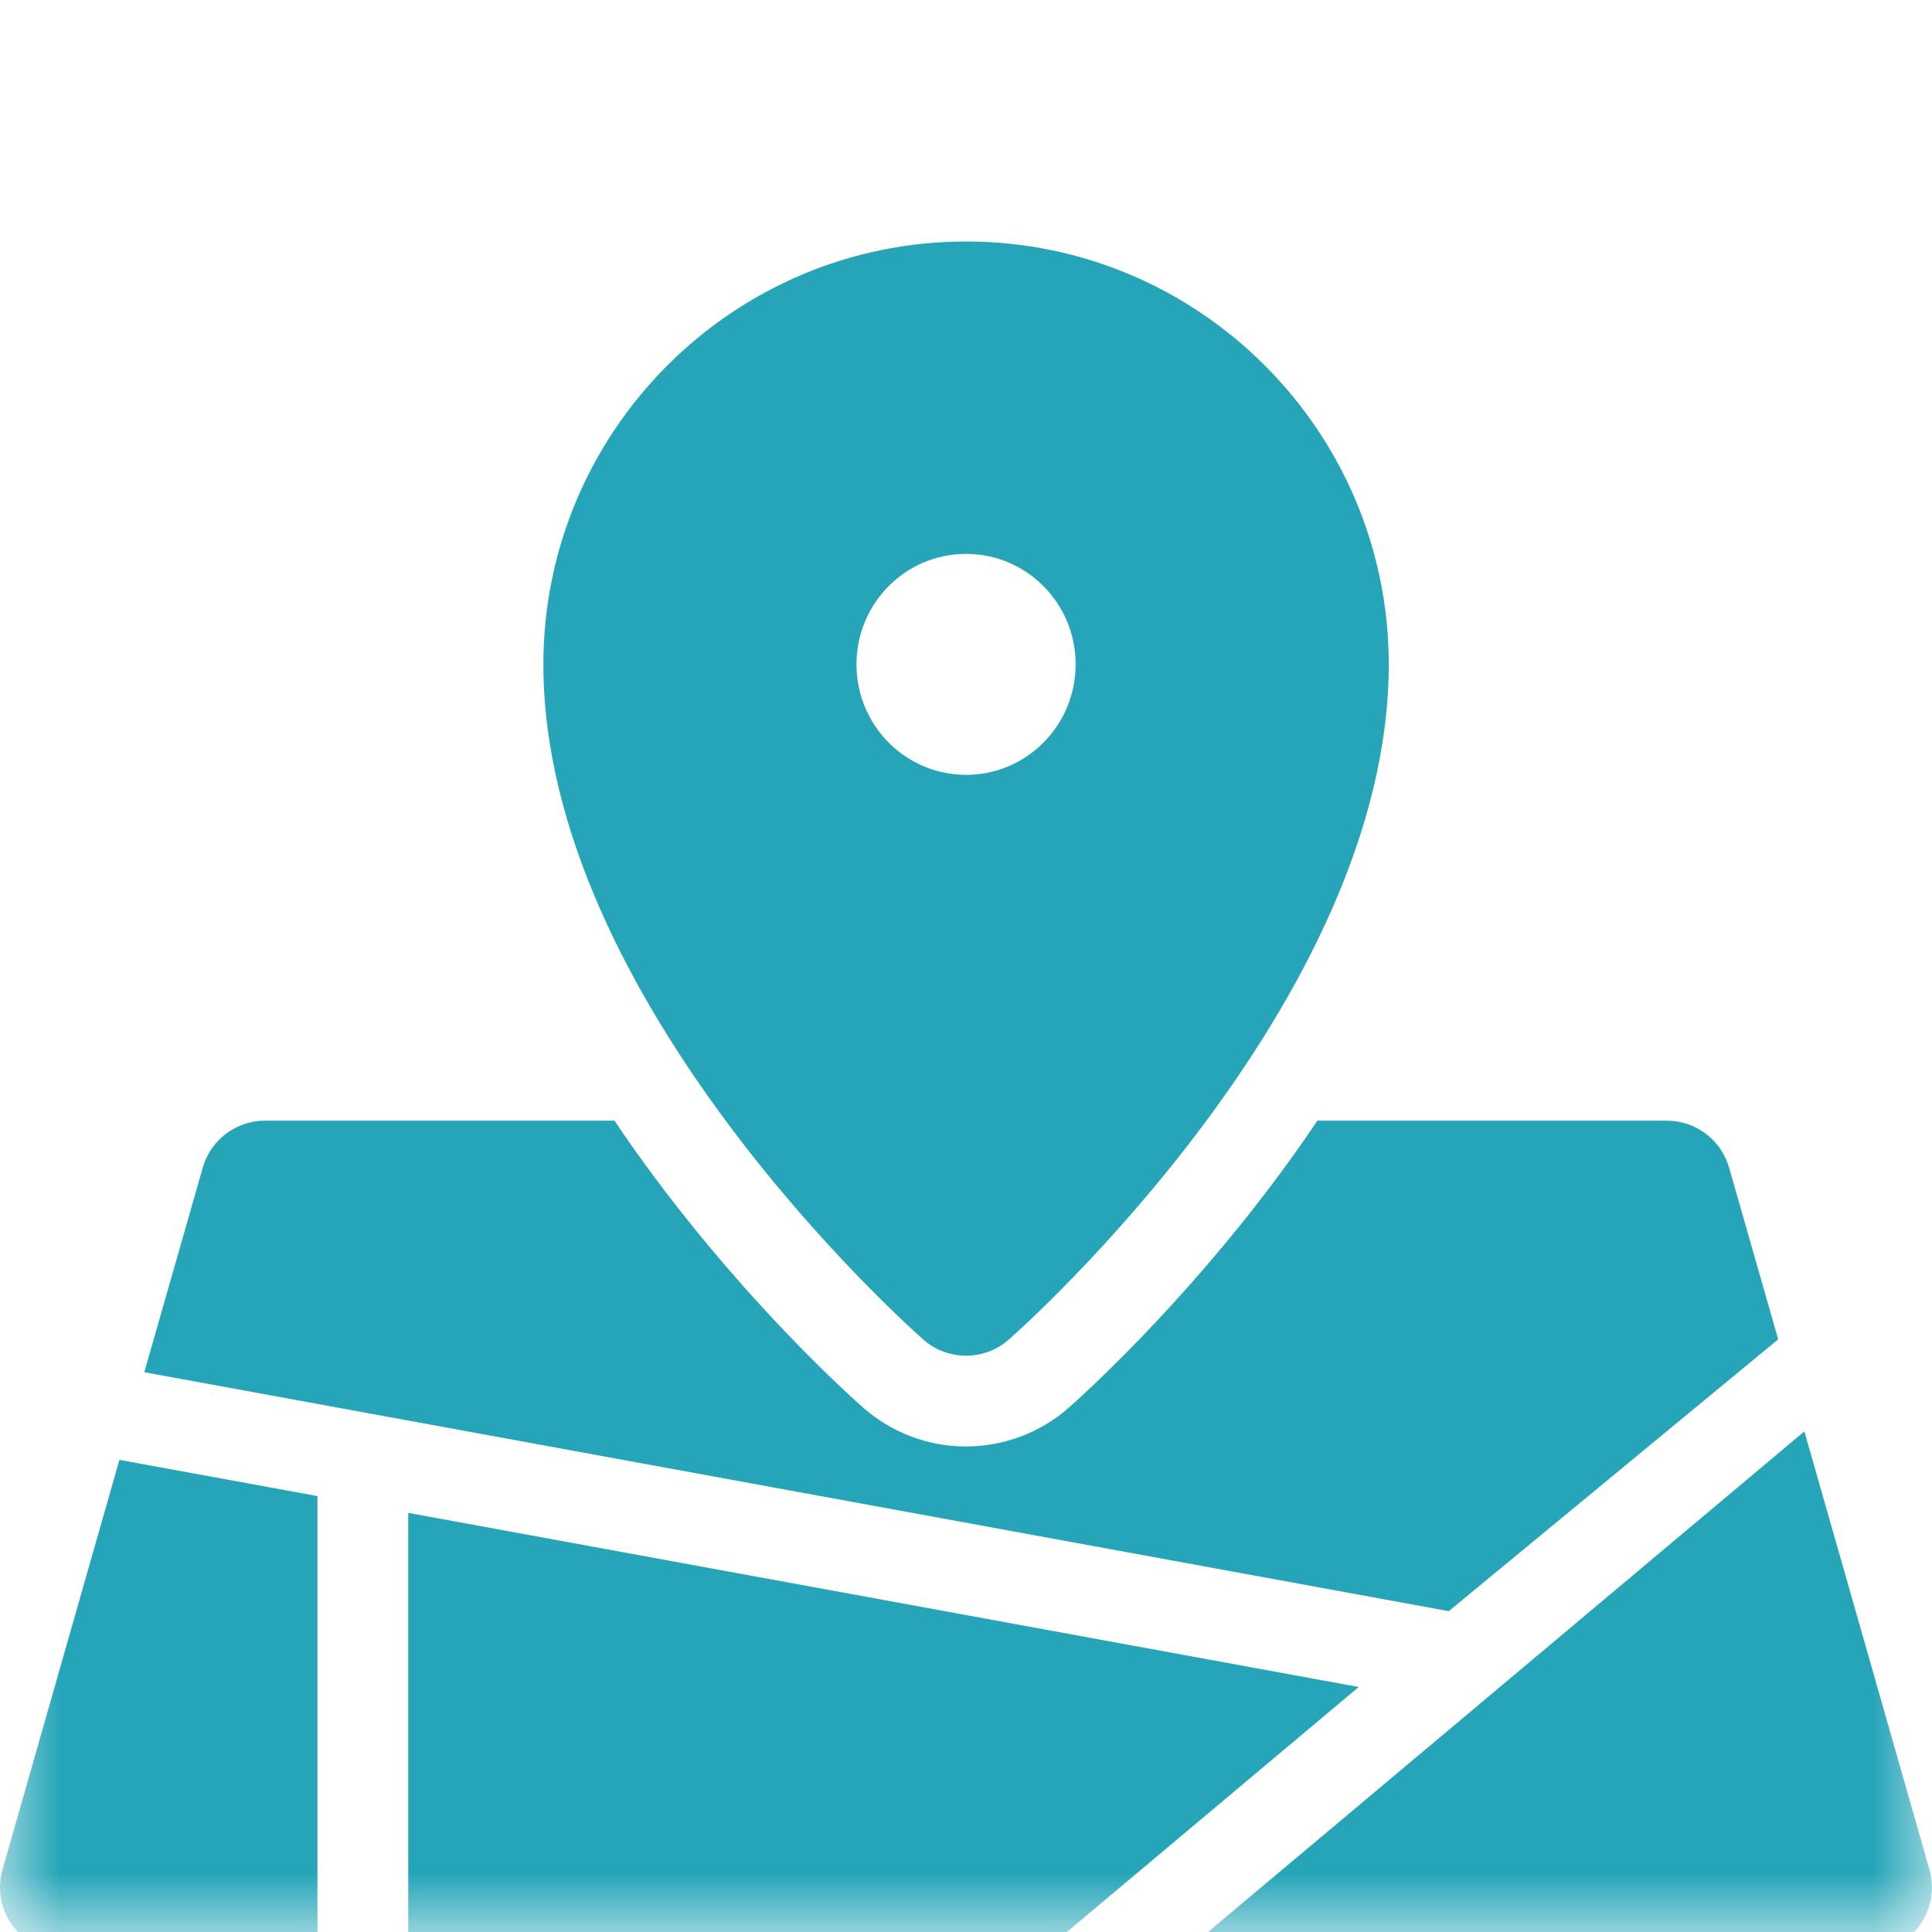 <svg width="16" height="16" viewBox="0 0 16 16" fill="none" xmlns="http://www.w3.org/2000/svg">
<g clip-path="url(#clip0_1714_14)">
<mask id="mask0_1714_14" style="mask-type:luminance" maskUnits="userSpaceOnUse" x="0" y="0" width="16" height="16">
<path d="M16 0H0V16H16V0Z" fill="white"/>
</mask>
<g mask="url(#mask0_1714_14)">
<path d="M7.646 11.093C7.747 11.183 7.874 11.227 8.001 11.227C8.127 11.227 8.254 11.183 8.355 11.093C8.484 10.98 11.501 8.291 11.501 5.502C11.501 3.571 9.931 2 8.001 2C6.07 2 4.5 3.571 4.5 5.502C4.5 8.291 7.517 10.98 7.646 11.093ZM8.001 4.587C8.502 4.587 8.908 4.996 8.908 5.502C8.908 6.007 8.502 6.417 8.001 6.417C7.499 6.417 7.093 6.007 7.093 5.502C7.093 4.996 7.499 4.587 8.001 4.587Z" fill="#26A5B8"/>
<path d="M14.726 11.092L14.32 9.671C14.254 9.44 14.044 9.281 13.804 9.281H10.91C10.805 9.437 10.695 9.593 10.578 9.75C9.767 10.84 8.943 11.577 8.851 11.658C8.616 11.865 8.313 11.979 7.999 11.979C7.686 11.979 7.384 11.865 7.148 11.657C7.056 11.577 6.232 10.84 5.421 9.75C5.304 9.593 5.193 9.437 5.089 9.281H2.195C1.955 9.281 1.744 9.44 1.679 9.671L1.195 11.364L11.998 13.343L14.726 11.092Z" fill="#26A5B8"/>
<path d="M15.979 15.484L14.943 11.854L9.803 16.169H15.463C15.631 16.169 15.79 16.09 15.891 15.955C15.992 15.821 16.025 15.646 15.979 15.484Z" fill="#26A5B8"/>
<path d="M2.629 12.39L0.989 12.09L0.021 15.483C-0.026 15.645 0.007 15.819 0.108 15.953C0.21 16.088 0.368 16.167 0.537 16.167H2.629V12.39Z" fill="#26A5B8"/>
<path d="M3.381 12.529V16.168H8.635L11.252 13.971L3.381 12.529Z" fill="#26A5B8"/>
</g>
</g>
<defs>
<clipPath id="clip0_1714_14">
<rect width="16" height="16" fill="white"/>
</clipPath>
</defs>
</svg>
